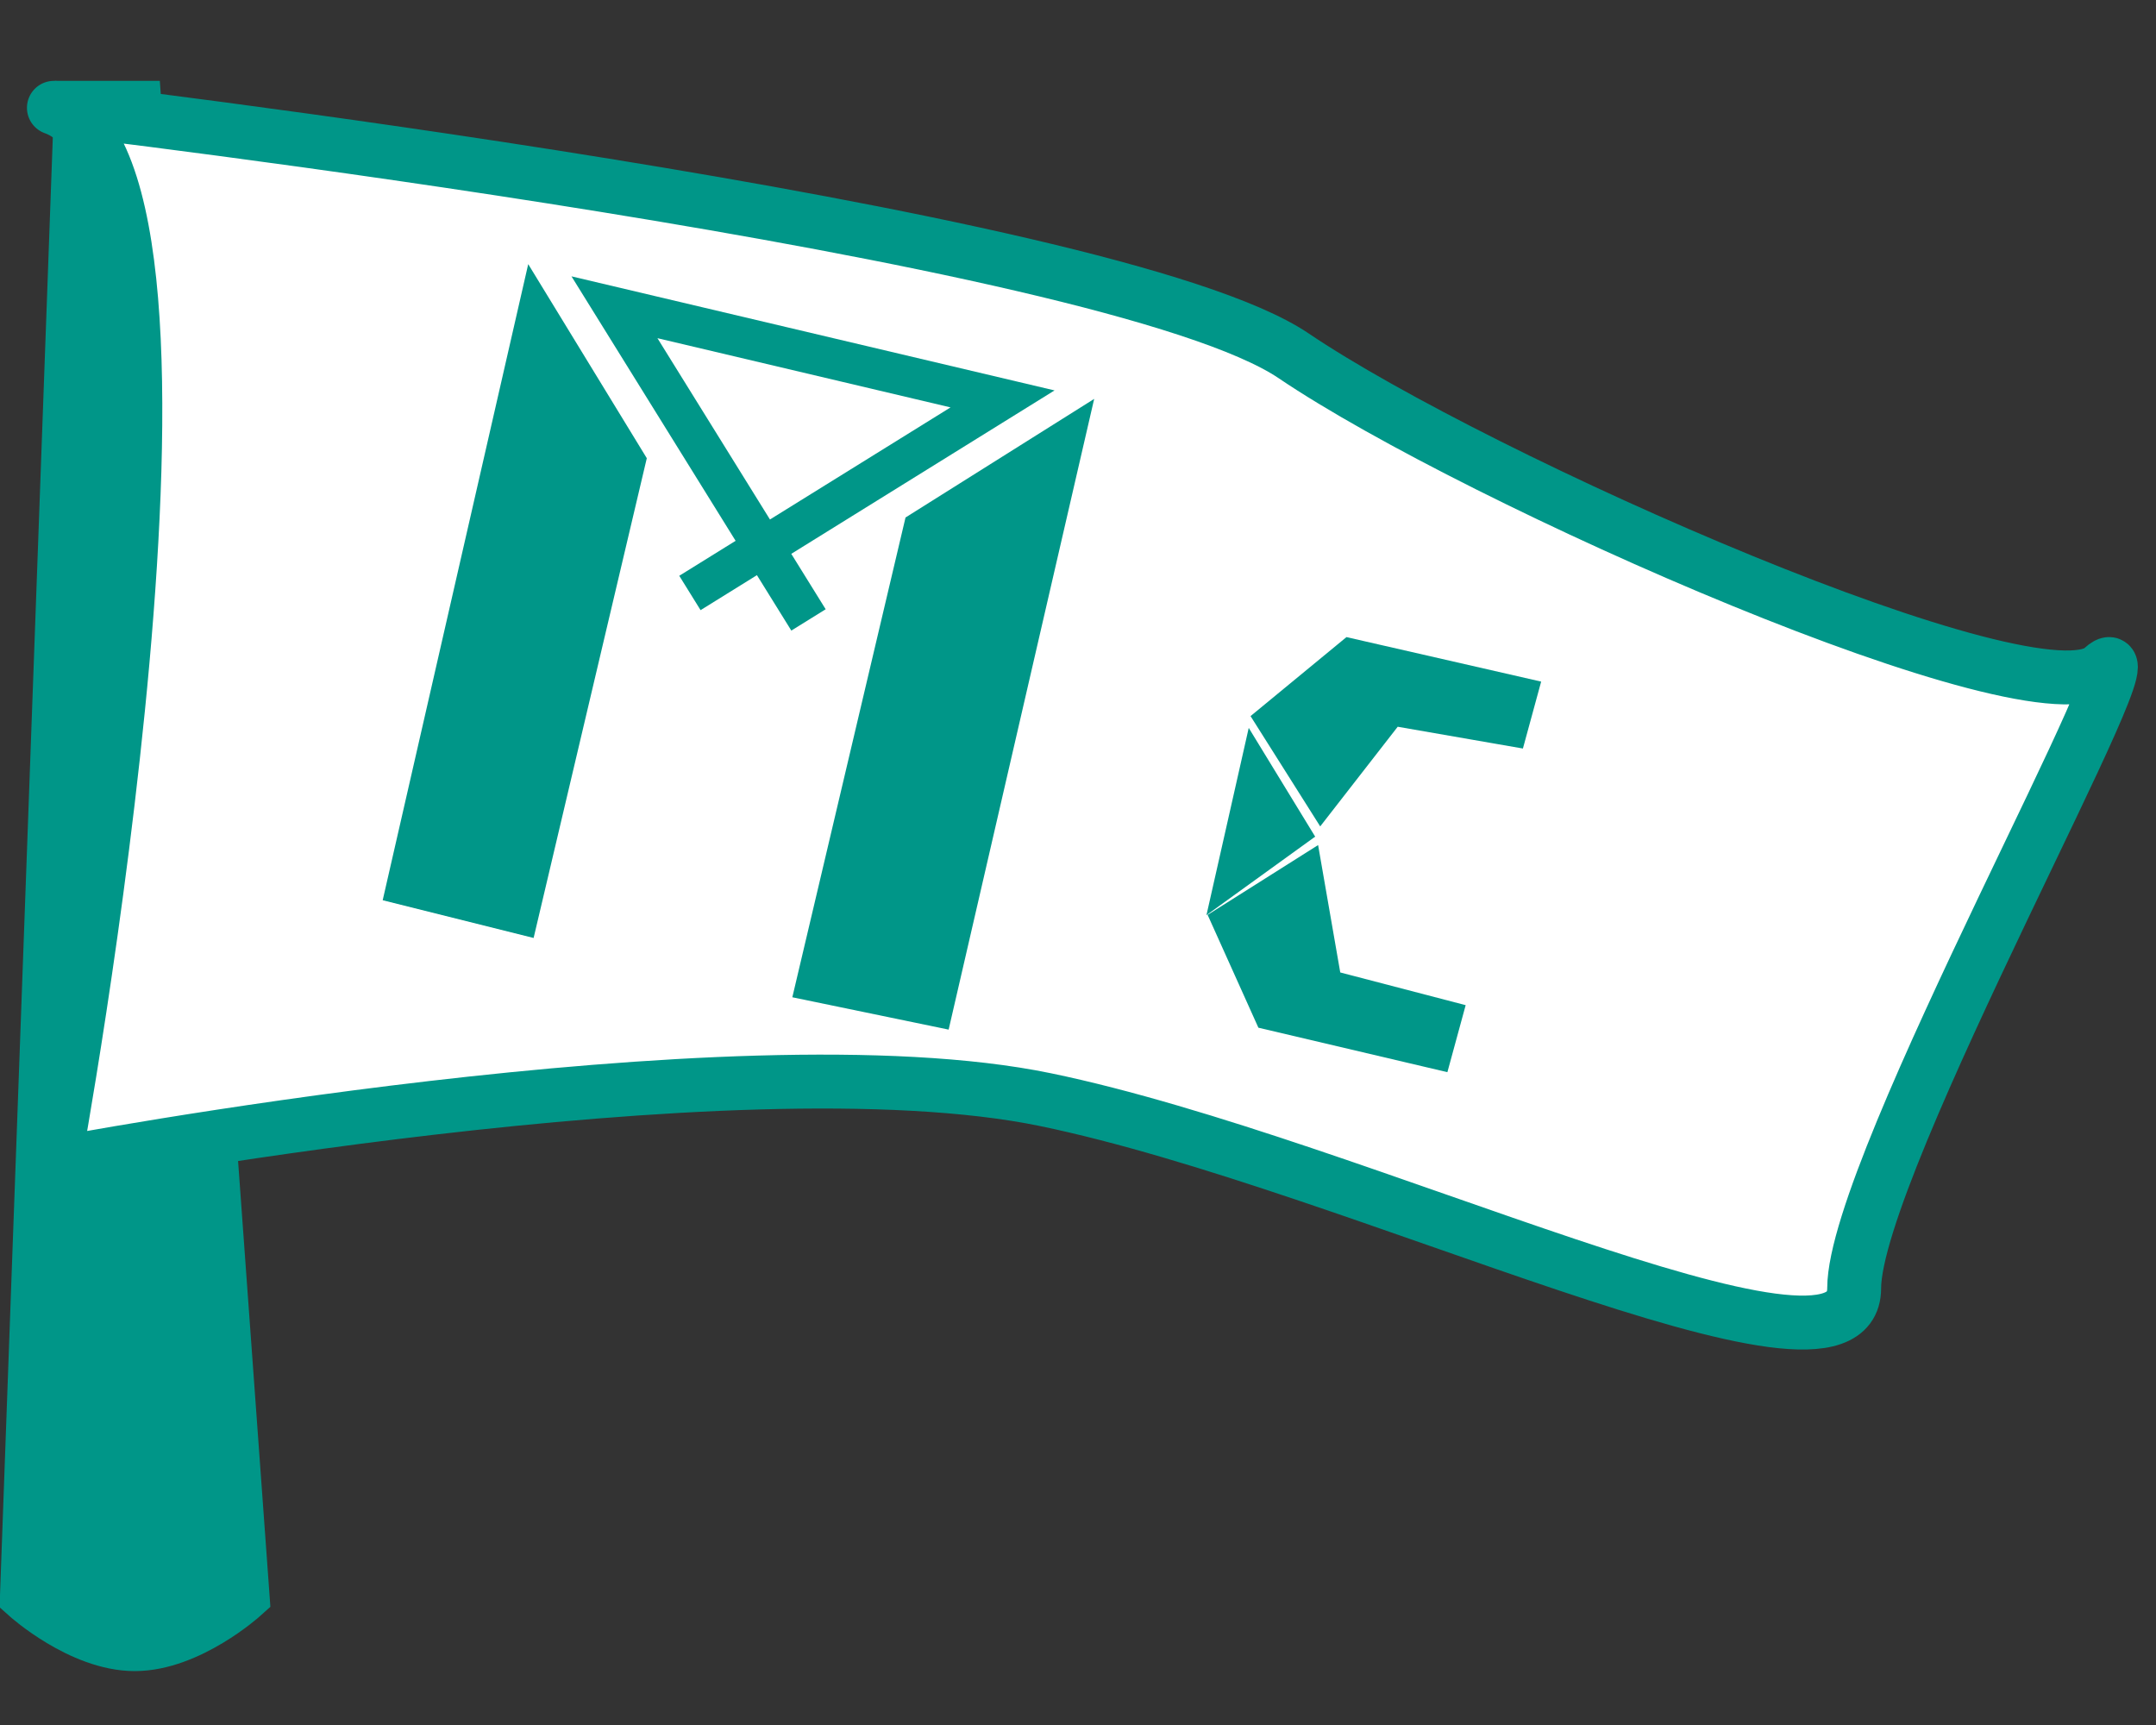 <?xml version="1.0" encoding="utf-8"?>
<!-- Generator: Adobe Illustrator 21.0.0, SVG Export Plug-In . SVG Version: 6.00 Build 0)  -->
<svg version="1.1" id="Layer_1" xmlns="http://www.w3.org/2000/svg" xmlns:xlink="http://www.w3.org/1999/xlink" x="0px" y="0px"
	 viewBox="0 0 40 32" style="enable-background:new 0 0 40 32;" xml:space="preserve">
<rect x="0" y="0" width="40" height="32" fill="#333333" stroke="none"/>
<style type="text/css">
	.st0{fill:#009688;stroke:#009688;stroke-miterlimit:10;}
	.st1{fill:#FFFFFF;stroke:#009688;stroke-linecap:round;stroke-linejoin:round;stroke-miterlimit:10;}
	.st2{fill:#009688;}
	.st3{fill:#009688;stroke:#009688;stroke-width:0.15;stroke-miterlimit:10;}
</style>
<path class="st0" d="M1.5,2l-1,27.6c0,0,1,0.9,2,0.9s2-0.9,2-0.9L2.5,2H1.5z"/>
<path class="st1" d="M1,2C1,2,20.6,4.3,24,6.6s13.8,6.9,15,5.8s-4.6,9.2-4.6,11.5s-9.2-2.3-15-3.5S1,21.6,1,21.6S4.4,3.2,1,2z"/>
<g>
	<g id="M_x5F_Left_x5F_Group">
		<polygon class="st2" points="7.1,16.7 9.8,4.9 12,8.5 9.9,17.4 		"/>
	</g>
	<g id="M_x5F_Right_x5F_Group">
		<polygon class="st2" points="17.6,19.1 20.3,7.4 16.8,9.6 14.7,18.5 		"/>
	</g>
	<g id="M_x5F_Middle_x5F_Group">
		<g>
			<defs>
				<polyline id="XMLID_1_" points="12.8,11 18.6,7.4 11.4,5.7 15,11.5 				"/>
			</defs>
			<clipPath id="XMLID_3_">
				<use xlink:href="#XMLID_1_"  style="overflow:visible;"/>
			</clipPath>
			<use xlink:href="#XMLID_1_"  style="overflow:visible;fill:none;stroke:#009688;stroke-width:0.75;stroke-miterlimit:10;"/>
		</g>
	</g>
	<polygon class="st3" points="22.5,16.8 23.2,13.7 24.3,15.5 	"/>
	<polygon class="st3" points="24.5,15.2 23.3,13.3 25,11.9 28.5,12.7 28.2,13.8 25.9,13.4 	"/>
	<polygon class="st3" points="24.4,15.8 22.5,17 23.4,19 26.8,19.8 27.1,18.7 24.8,18.1 	"/>
</g>
</svg>
